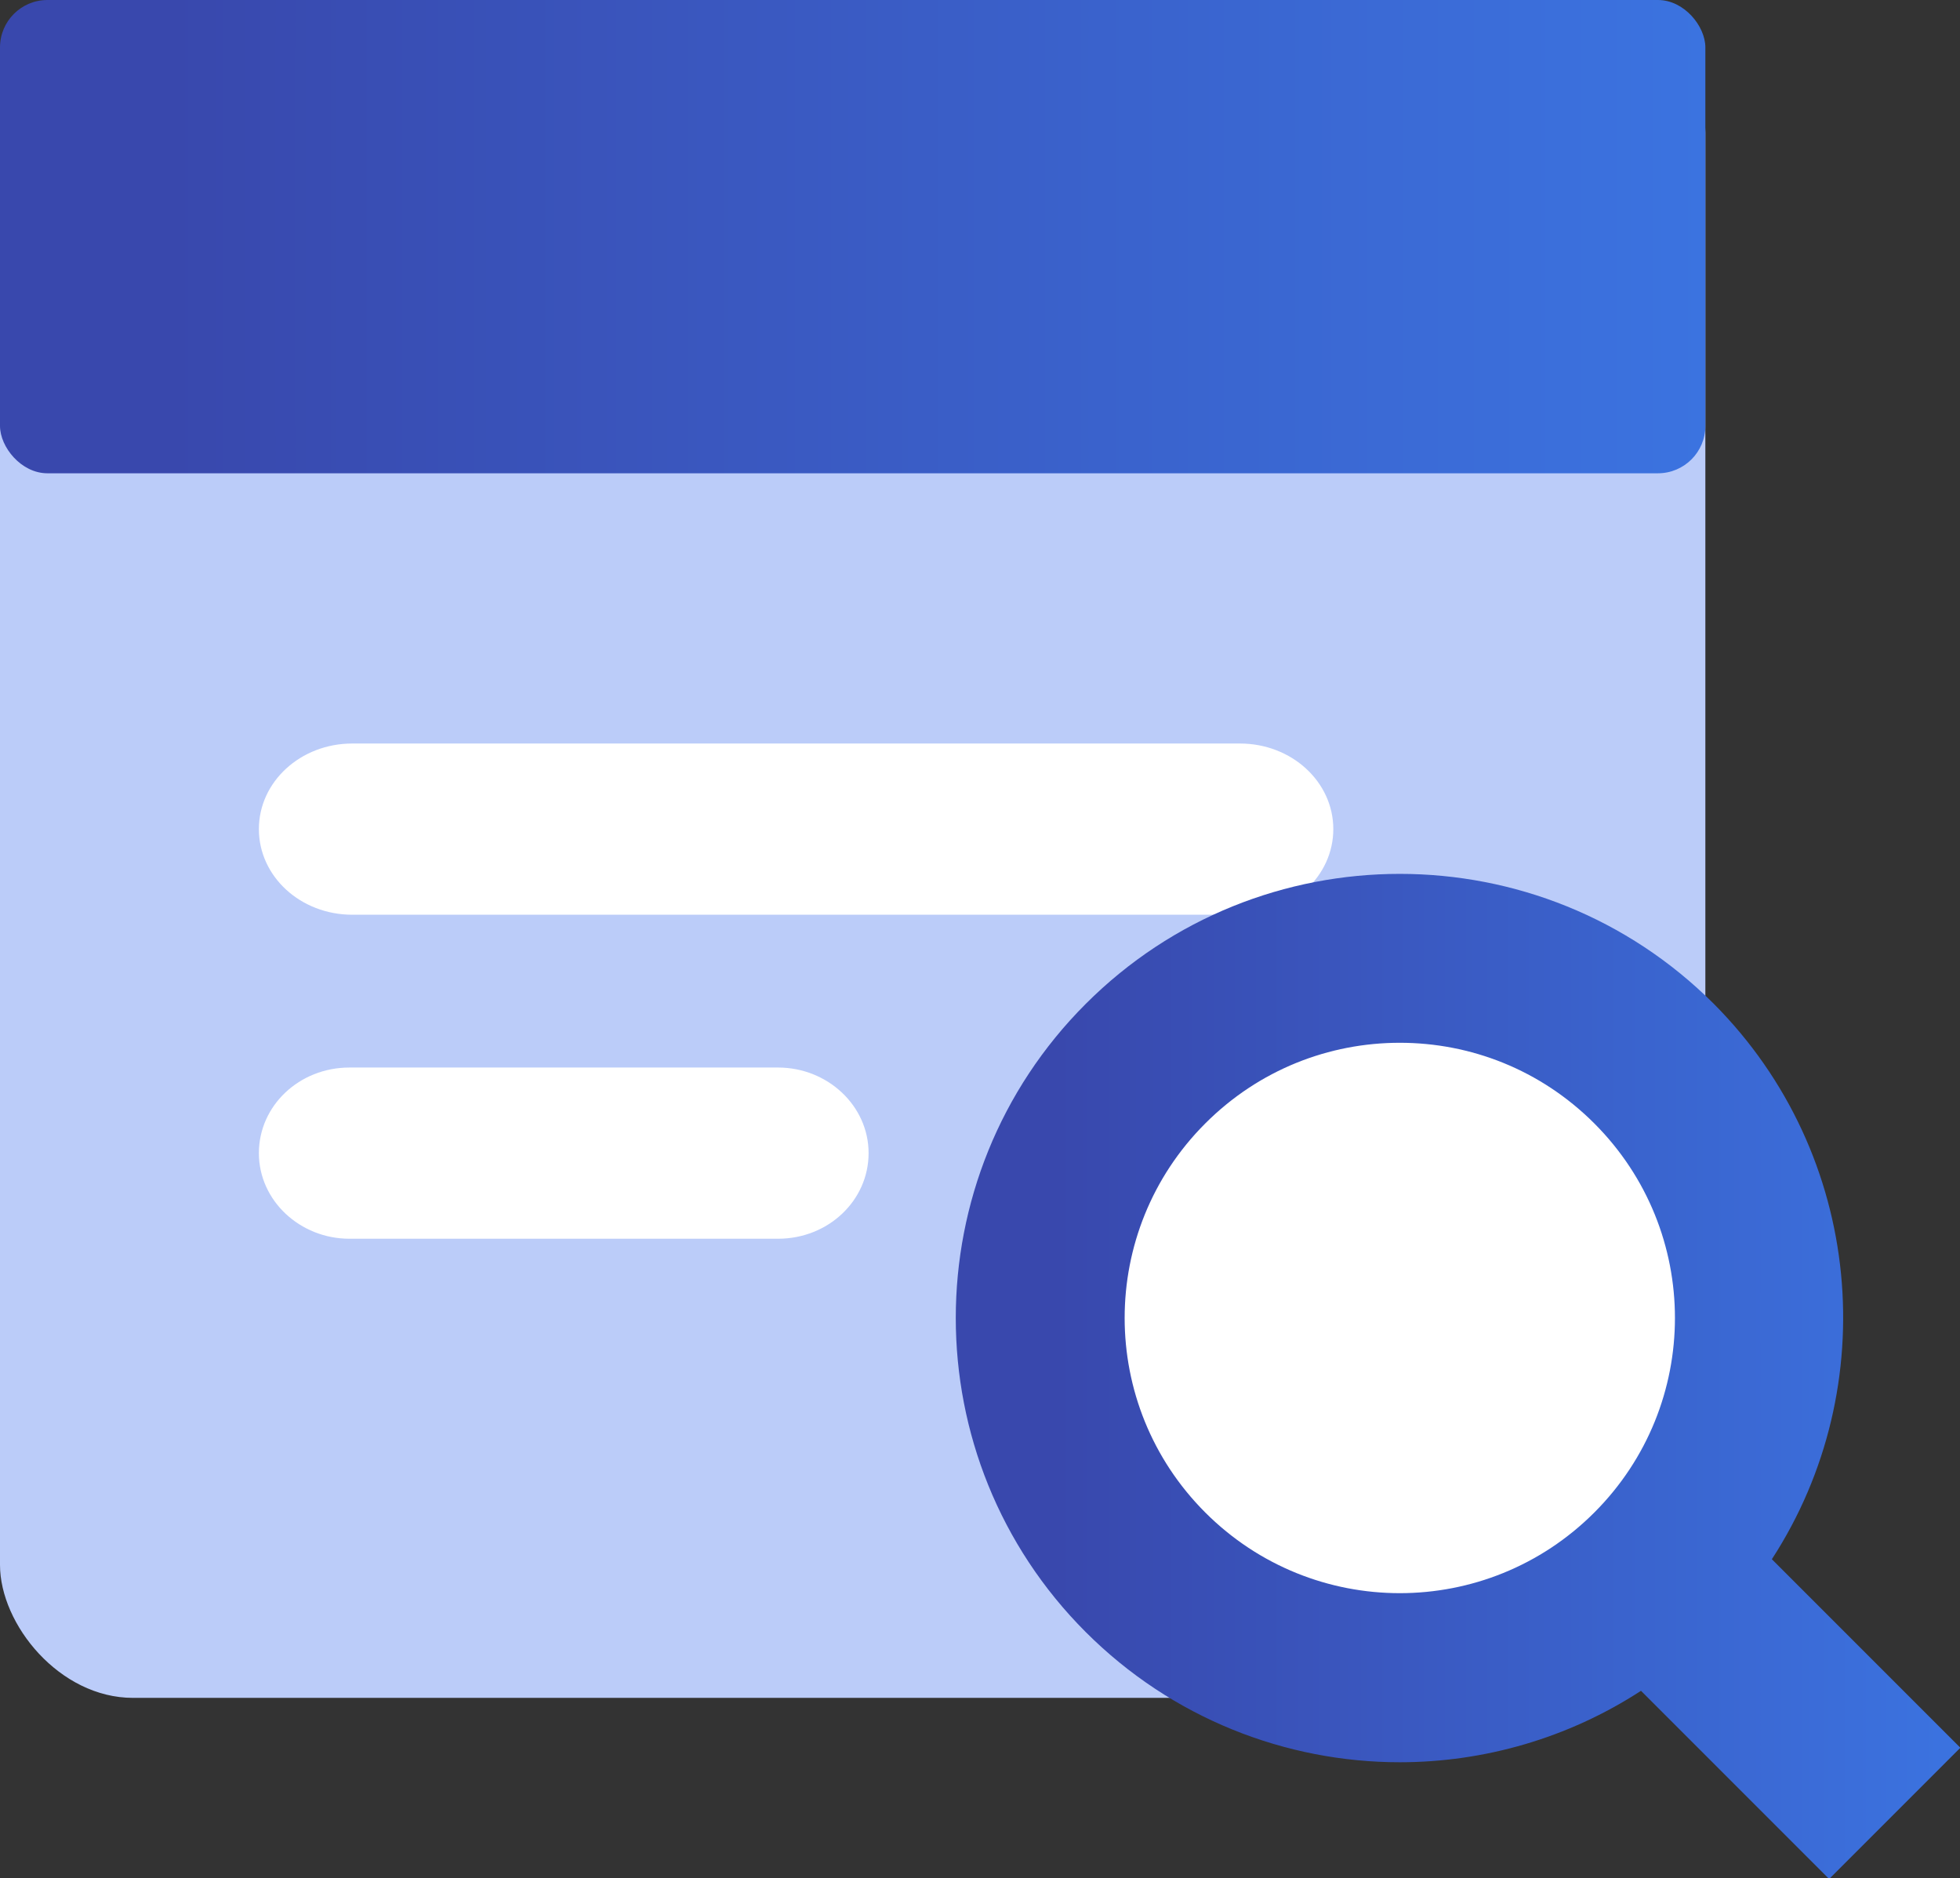 <?xml version="1.0" encoding="UTF-8"?>
<svg xmlns="http://www.w3.org/2000/svg" version="1.1" xmlns:xlink="http://www.w3.org/1999/xlink" viewBox="0 0 27.71 26.55">
  <rect x="0" y="0" width="27.71" height="26.55" fill="#333333" stroke="none"/>
  <defs>
    <style>
      .cls-1 {
        fill: #fff;
      }

      .cls-2 {
        fill: url(#_무제_그라디언트_4-2);
      }

      .cls-3 {
        fill: #bbccf9;
      }

      .cls-4 {
        fill: url(#_무제_그라디언트_4);
      }
    </style>
    <linearGradient id="_무제_그라디언트_4" data-name="무제 그라디언트 4" x1="0" y1="3.34" x2="24.11" y2="3.34" gradientUnits="userSpaceOnUse">
      <stop offset=".1" stop-color="#3948ad"/>
      <stop offset="1" stop-color="#3b73e0"/>
    </linearGradient>
    <linearGradient id="_무제_그라디언트_4-2" data-name="무제 그라디언트 4" x1="13.51" y1="19.46" x2="27.71" y2="19.46" xlink:href="#_무제_그라디언트_4"/>
  </defs>
  <!-- Generator: Adobe Illustrator 28.7.2, SVG Export Plug-In . SVG Version: 1.2.0 Build 154)  -->
  <g>
    <g id="conts">
      <g>
        <g>
          <rect class="cls-3" width="24.11" height="24" rx="1.88" ry="1.88"/>
          <rect class="cls-4" width="24.11" height="6.69" rx=".67" ry=".67"/>
          <g>
            <path class="cls-1" d="M17.52,12.93H4.98c-.73,0-1.32-.54-1.32-1.21h0c0-.67.59-1.21,1.32-1.21h12.55c.73,0,1.32.54,1.32,1.21h0c0,.67-.59,1.21-1.32,1.21Z"/>
            <path class="cls-1" d="M11,17.51h-6.06c-.7,0-1.28-.54-1.28-1.21h0c0-.67.57-1.21,1.28-1.21h6.06c.7,0,1.28.54,1.28,1.21h0c0,.67-.57,1.21-1.28,1.21Z"/>
          </g>
        </g>
        <g>
          <circle class="cls-1" cx="19.48" cy="18.63" r="4.76"/>
          <path class="cls-2" d="M27.71,24.7l-2.66-2.66c1.58-2.43,1.3-5.72-.82-7.85-2.45-2.45-6.43-2.45-8.88,0-2.45,2.45-2.45,6.43,0,8.88,1.22,1.22,2.83,1.84,4.44,1.84,1.19,0,2.38-.34,3.41-1.01l2.66,2.66,1.85-1.85ZM17.04,21.38c-1.52-1.52-1.52-3.98,0-5.5.76-.76,1.75-1.14,2.75-1.14s1.99.38,2.75,1.14c1.52,1.52,1.52,3.98,0,5.5-1.52,1.52-3.98,1.52-5.5,0Z"/>
        </g>
      </g>
    </g>
  </g>
</svg>
